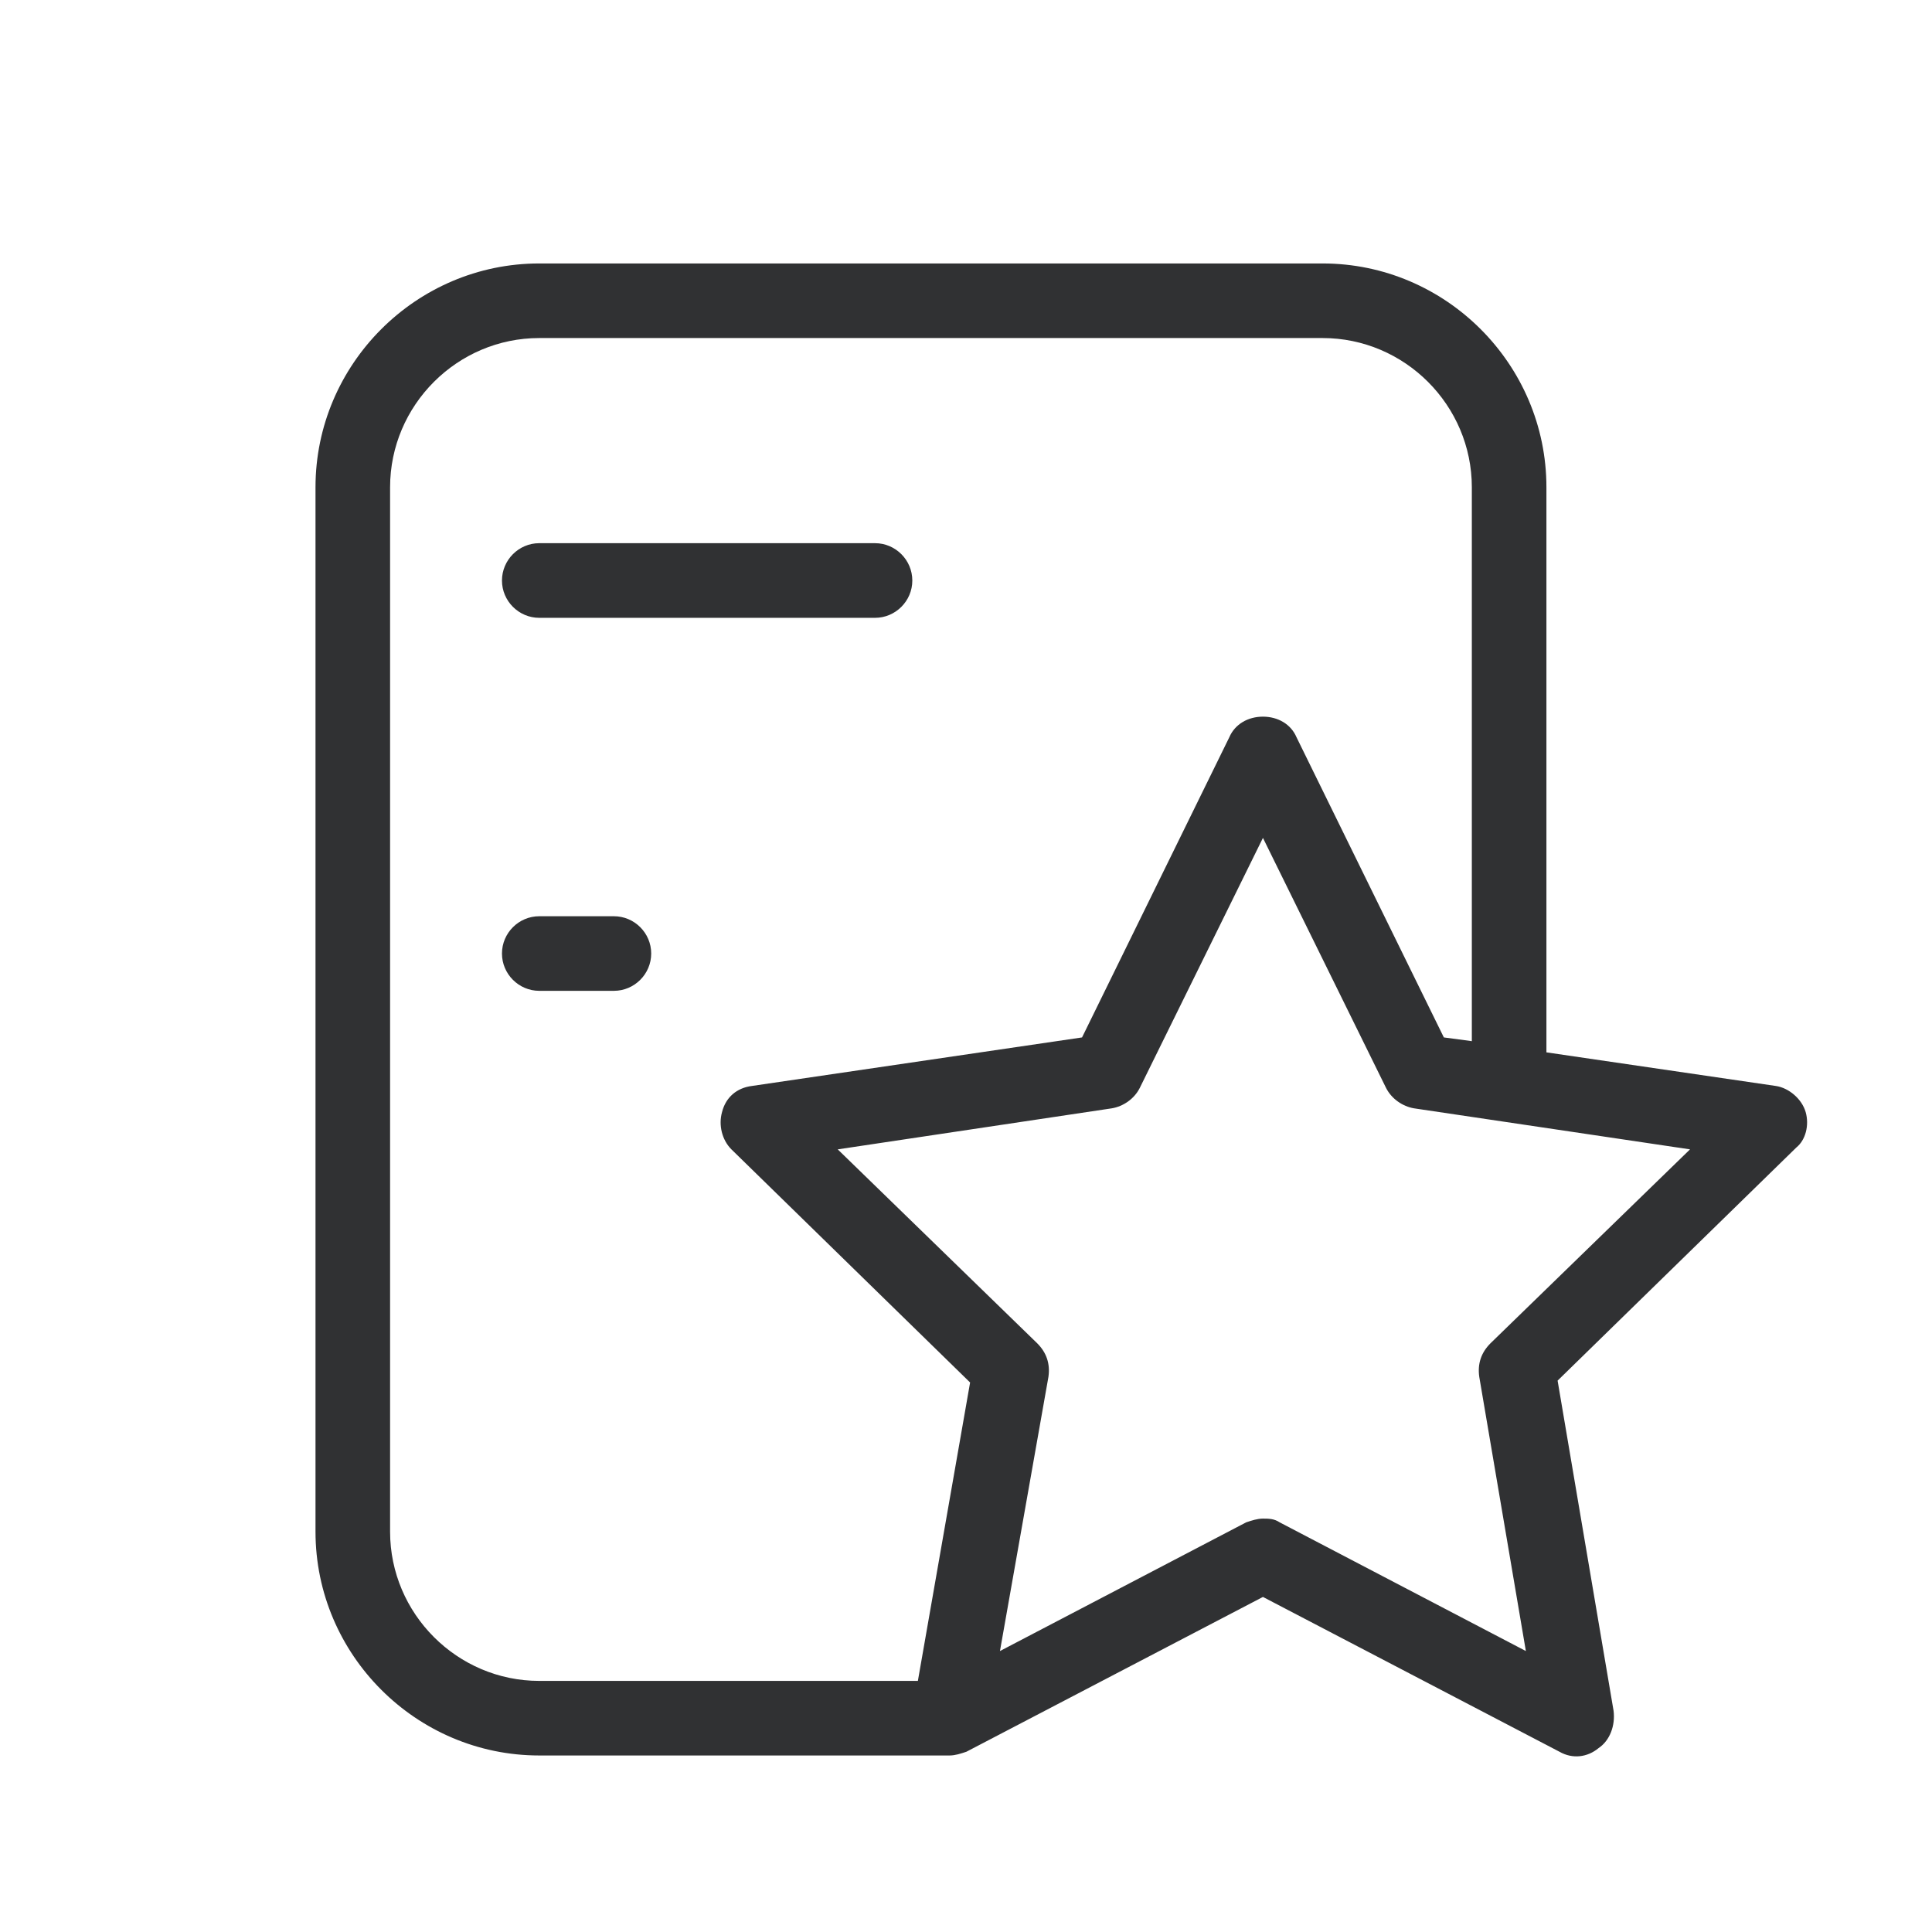 <?xml version="1.0" encoding="UTF-8"?>
<svg width="33px" height="33px" viewBox="0 0 33 33" version="1.1" xmlns="http://www.w3.org/2000/svg" xmlns:xlink="http://www.w3.org/1999/xlink">
    <title>编组 13</title>
    <g id="应用平台" stroke="none" stroke-width="1" fill="none" fill-rule="evenodd">
        <g transform="translate(-147, -830)" fill="#303133" fill-rule="nonzero" id="编组-13">
            <g transform="translate(147.385, 830.5)">
                <g id="典型案例备份" transform="translate(4.5, 3.5)">
                    <rect id="矩形" opacity="0" x="0.5" y="0.5" width="25.5" height="25.5"></rect>
                    <path d="M4.326,6.553 L10.061,6.553 C10.411,6.553 10.698,6.266 10.698,5.916 C10.698,5.565 10.411,5.278 10.061,5.278 L4.326,5.278 C3.976,5.278 3.689,5.565 3.689,5.916 C3.689,6.266 3.976,6.553 4.326,6.553 Z M5.601,11.65 L4.326,11.65 C3.976,11.65 3.689,11.936 3.689,12.287 C3.689,12.637 3.976,12.924 4.326,12.924 L5.601,12.924 C5.951,12.924 6.238,12.637 6.238,12.287 C6.238,11.936 5.951,11.65 5.601,11.65 Z" id="形状"></path>
                    <path d="M25.957,14.995 C25.893,14.772 25.67,14.581 25.447,14.549 L21.529,13.975 L21.529,4.323 C21.529,2.22 19.809,0.5 17.706,0.5 L4.326,0.5 C2.224,0.5 0.504,2.22 0.504,4.323 L0.504,22.162 C0.504,24.265 2.224,25.985 4.326,25.985 L11.335,25.985 C11.43,25.985 11.526,25.953 11.622,25.921 L16.687,23.277 L21.752,25.921 C21.975,26.049 22.23,26.017 22.421,25.858 C22.612,25.73 22.708,25.475 22.676,25.221 L21.72,19.582 L25.798,15.6 C25.957,15.472 26.021,15.218 25.957,14.995 L25.957,14.995 Z M10.793,24.711 L4.326,24.711 C2.925,24.711 1.778,23.564 1.778,22.162 L1.778,4.323 C1.778,2.921 2.925,1.774 4.326,1.774 L17.706,1.774 C19.108,1.774 20.255,2.921 20.255,4.323 L20.255,13.784 L19.777,13.72 L17.26,8.592 C17.165,8.369 16.942,8.241 16.687,8.241 C16.432,8.241 16.209,8.369 16.113,8.592 L13.597,13.72 L7.958,14.549 C7.703,14.581 7.512,14.74 7.448,14.995 C7.385,15.218 7.448,15.472 7.608,15.632 L11.685,19.614 L10.793,24.711 Z M20.573,18.945 C20.414,19.104 20.35,19.295 20.382,19.518 L21.178,24.201 L16.973,22.003 C16.878,21.939 16.782,21.939 16.687,21.939 C16.591,21.939 16.496,21.971 16.4,22.003 L12.195,24.201 L13.023,19.518 C13.055,19.295 12.991,19.104 12.832,18.945 L9.424,15.632 L14.106,14.931 C14.298,14.899 14.489,14.772 14.584,14.581 L16.687,10.312 L18.789,14.581 C18.885,14.772 19.076,14.899 19.267,14.931 L23.982,15.632 L20.573,18.945 Z" id="形状"></path>
                </g>
                <g id="编组-7备份-3" opacity="0">
                    <rect id="矩形备份" x="0" y="0" width="31.68" height="31.68"></rect>
                </g>
            </g>
        </g>
    </g>
</svg>